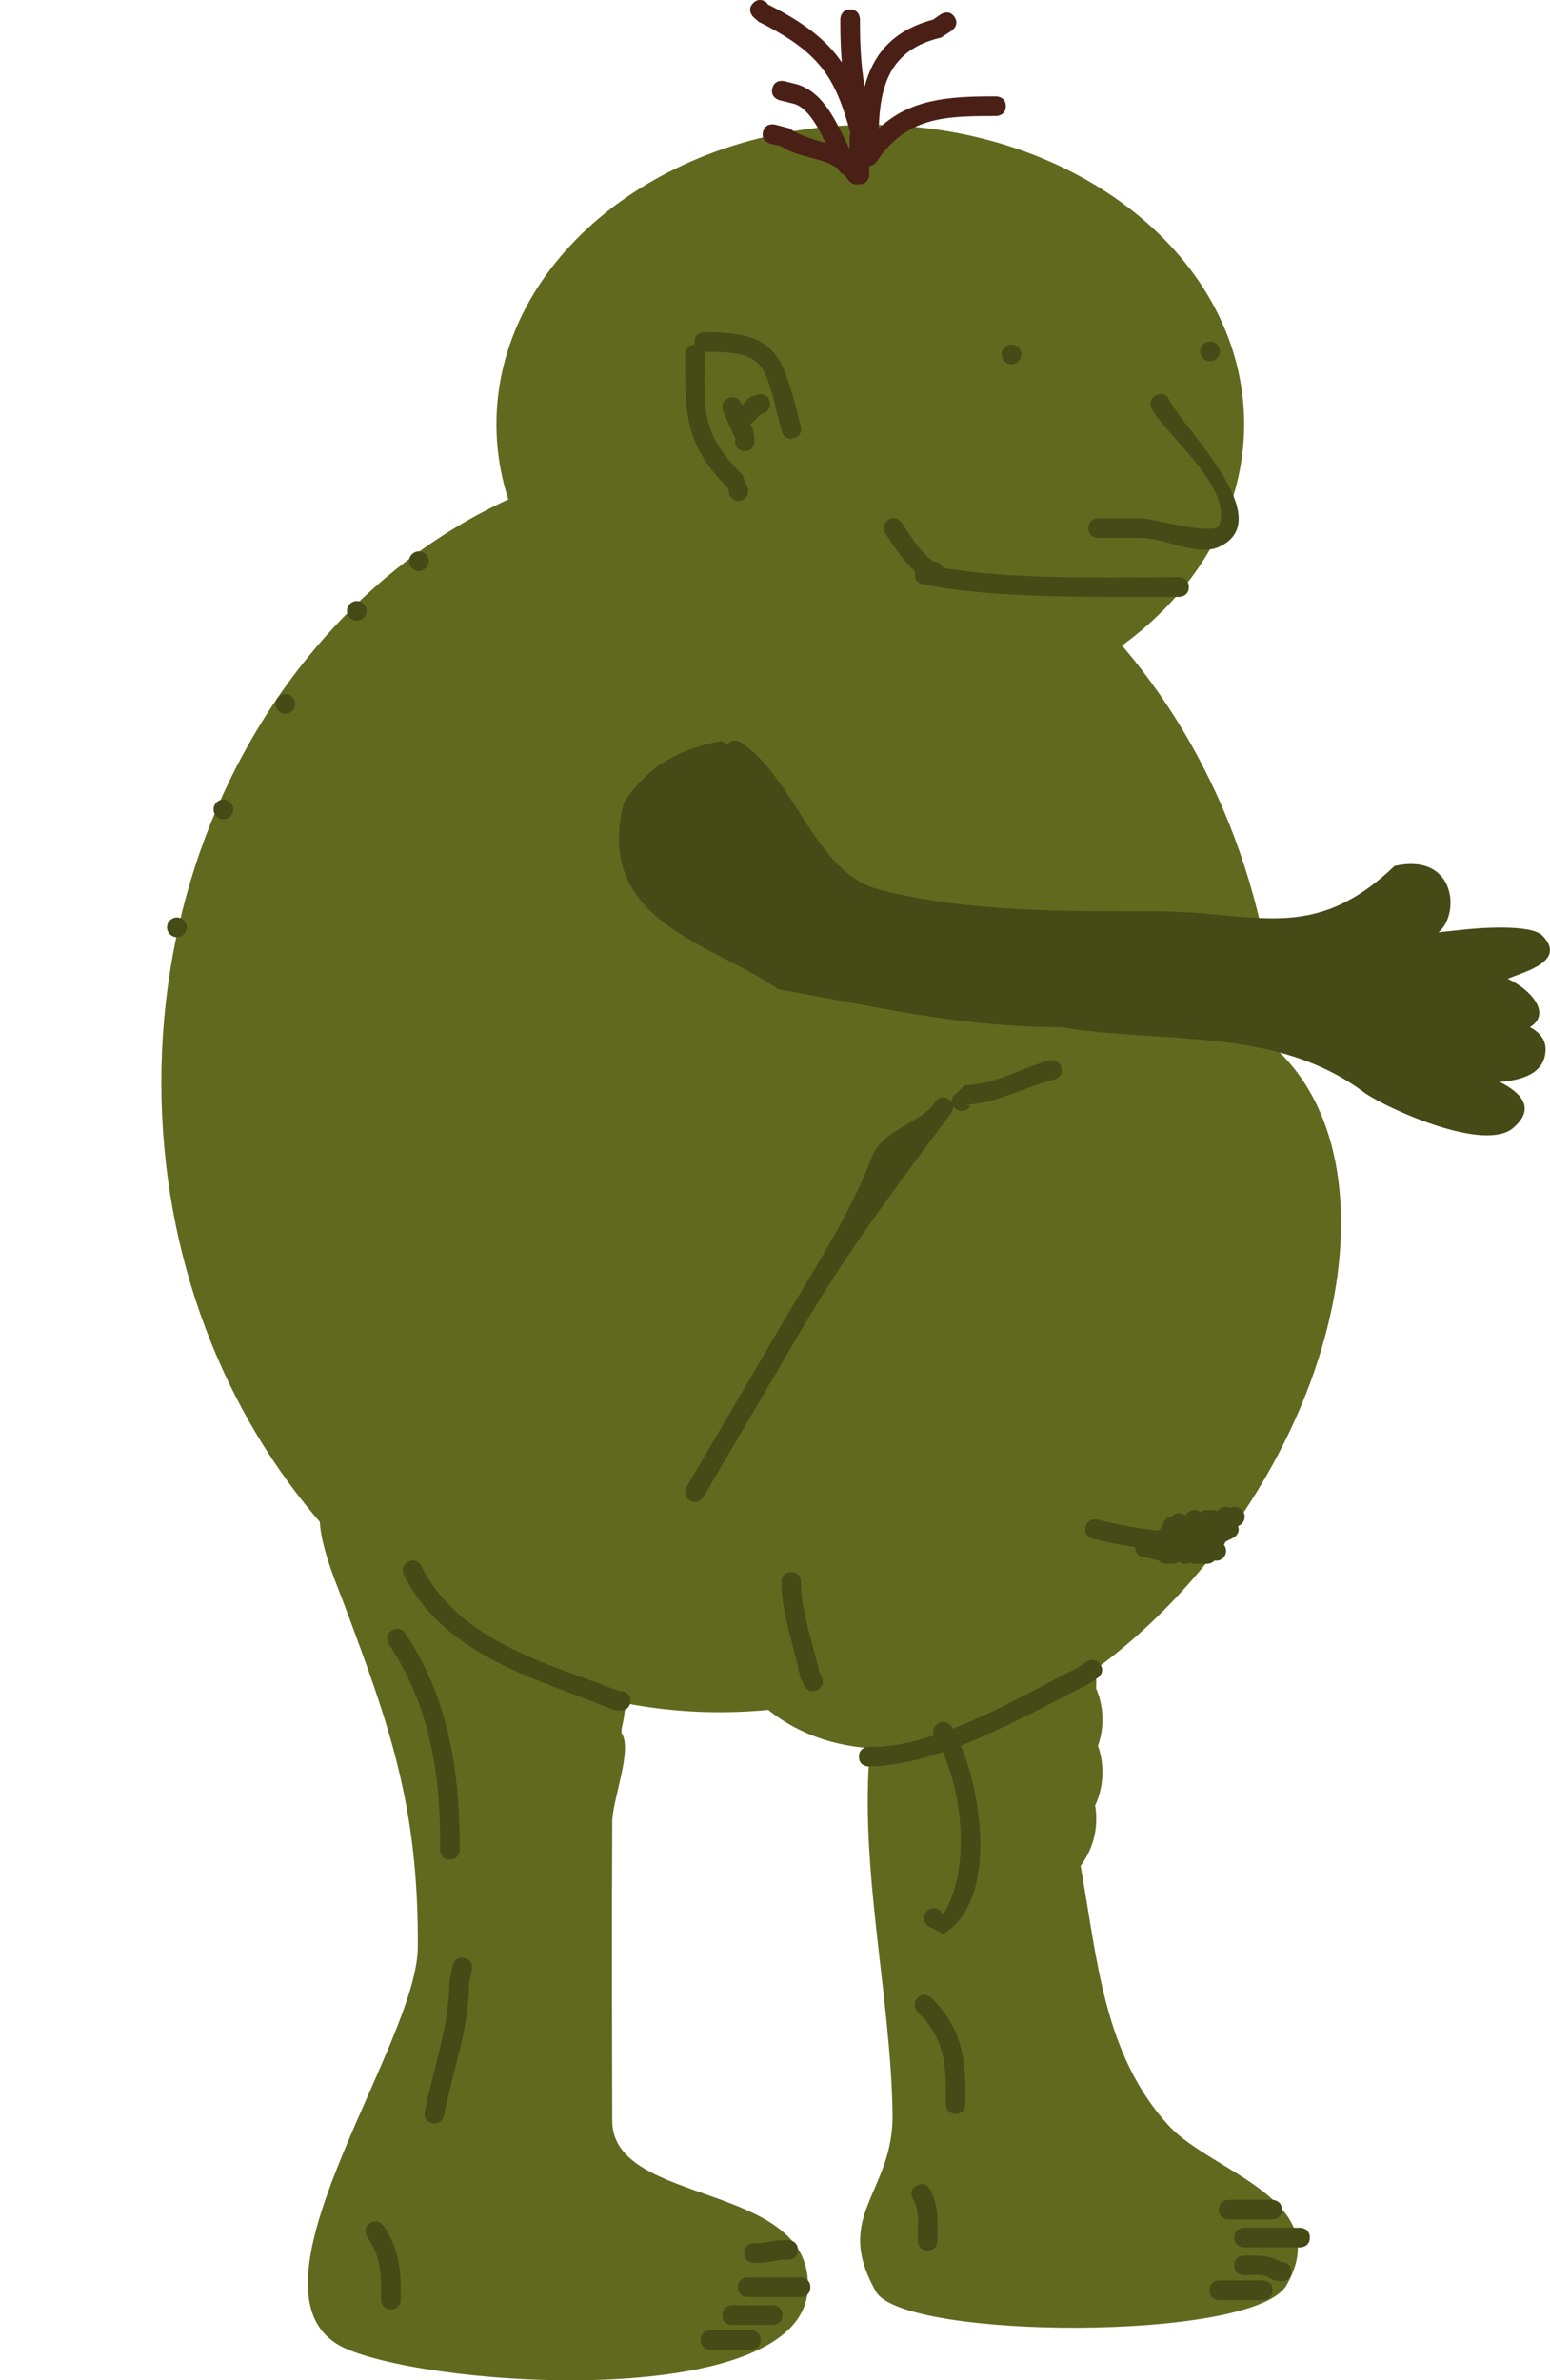 <svg version="1.1" xmlns="http://www.w3.org/2000/svg" xmlns:xlink="http://www.w3.org/1999/xlink" width="92.719" height="142.396" viewBox="0,0,92.719,142.396"><g transform="translate(-183.592,-109.539)"><g data-paper-data="{&quot;isPaintingLayer&quot;:true}" fill-rule="nonzero" stroke="none" stroke-linecap="butt" stroke-linejoin="miter" stroke-miterlimit="10" stroke-dasharray="" stroke-dashoffset="0" style="mix-blend-mode: normal"><path d="M258.016,134.917c0,9.891 -10.013,17.91 -22.364,17.91c-12.351,0 -22.364,-8.019 -22.364,-17.91c0,-9.891 10.013,-17.91 22.364,-17.91c12.351,0 22.364,8.019 22.364,17.91z" fill="#61691f" stroke-width="0"/><ellipse cx="156.198" cy="125.918" transform="scale(1.175,1.175)" rx="0" ry="0" fill="#61691f" stroke-width="0"/><path d="M260.058,174.294c0,20.808 -14.957,37.676 -33.407,37.676c-18.45,0 -33.407,-16.868 -33.407,-37.676c0,-20.808 14.957,-37.676 33.407,-37.676c18.45,0 33.407,16.868 33.407,37.676z" fill="#61691f" stroke-width="0"/><path d="M257.333,200.962c-7.978,11.243 -20.206,16.271 -27.312,11.229c-7.106,-5.042 -6.398,-18.244 1.58,-29.487c7.978,-11.243 20.206,-16.271 27.312,-11.229c7.106,5.042 6.398,18.244 -1.58,29.487z" fill="#61691f" stroke-width="0"/><path d="M227.116,154.071c0.325,-0.434 0.788,-0.125 0.788,-0.125c3.309,2.206 4.446,7.904 8.354,8.827c5.205,1.336 10.991,1.282 16.375,1.282c6.12,0 9.432,1.998 14.385,-2.714c3.725,-0.819 3.904,2.966 2.618,3.97c0.476,-0.053 1.006,-0.101 1.299,-0.137c1.021,-0.125 4.235,-0.376 4.925,0.337c1.454,1.505 -0.987,2.139 -2.082,2.578c1.451,0.683 2.631,2.107 1.332,2.896c0.568,0.295 0.965,0.755 0.936,1.393c-0.06,1.326 -1.289,1.772 -2.741,1.884c1.364,0.686 2.133,1.623 0.795,2.76c-1.703,1.447 -7.332,-1.076 -8.815,-2.062c-5.349,-4.059 -12.021,-2.936 -18.269,-3.977c-5.97,0.014 -11.082,-1.24 -16.871,-2.266c-4.041,-2.809 -11.049,-4.038 -9.23,-11.178c1.473,-2.194 3.256,-3.173 5.834,-3.682z" fill="#454a16" stroke-width="0.5"/><path d="M240.864,175.933c-0.126,-0.063 -0.207,-0.141 -0.257,-0.224c0.015,0.215 -0.105,0.395 -0.105,0.395c-2.997,4.042 -6.076,8.04 -9.002,13.036c-1.782,3.043 -3.564,6.085 -5.346,9.128l-0.481,0.821c0,0 -0.297,0.507 -0.804,0.21c-0.507,-0.297 -0.21,-0.804 -0.21,-0.804c1.782,-3.043 4.045,-6.906 5.827,-9.949c1.944,-3.32 4.003,-6.453 5.249,-9.77c0.641,-1.706 3.163,-2.143 3.789,-3.324c0,0 0.326,-0.489 0.815,-0.163c0.093,0.062 0.156,0.13 0.198,0.199c-0.015,-0.186 0.064,-0.344 0.064,-0.344l0.711,-0.696c1.622,0.042 3.468,-1.064 5.054,-1.467c0,0 0.57,-0.143 0.713,0.428c0.143,0.57 -0.428,0.713 -0.428,0.713c-1.748,0.428 -3.538,1.47 -5.339,1.502l0.34,0.046c0,0 -0.263,0.526 -0.788,0.263z" fill="#454a16" stroke-width="0.5"/><path d="M232.481,210.639c-0.526,0.263 -0.788,-0.263 -0.788,-0.263l-0.236,-0.519c-0.362,-1.839 -1.115,-3.789 -1.125,-5.683c0,0 0,-0.588 0.588,-0.588c0.588,0 0.588,0.588 0.588,0.588c-0.012,1.789 0.749,3.716 1.102,5.453l0.135,0.224c0,0 0.263,0.526 -0.263,0.788z" fill="#454a16" stroke-width="0.5"/><path d="M257.459,199.689c0.325,0 0.588,0.263 0.588,0.588c0,0.259 -0.167,0.478 -0.399,0.557c0.177,0.474 -0.297,0.711 -0.297,0.711l-0.308,0.149c-0.047,0.029 -0.096,0.058 -0.145,0.085c-0.023,0.062 -0.055,0.119 -0.096,0.169c0.083,0.101 0.132,0.23 0.132,0.371c0,0.325 -0.263,0.588 -0.588,0.588c-0.035,0 -0.069,-0.003 -0.102,-0.009c-0.173,0.194 -0.455,0.194 -0.455,0.194h-0.742c0,0 -0.139,0 -0.282,-0.068c-0.082,0.043 -0.175,0.068 -0.274,0.068c-0.141,0 -0.27,-0.049 -0.371,-0.132c-0.101,0.083 -0.23,0.132 -0.371,0.132c-0.057,0 -0.113,-0.008 -0.165,-0.024c-0.234,0.079 -0.469,-0.038 -0.469,-0.038l-0.251,-0.141c-0.233,-0.058 -0.465,-0.116 -0.698,-0.175c-0.029,0.004 -0.058,0.006 -0.087,0.006c-0.325,0 -0.588,-0.263 -0.588,-0.588c0,-0.01 0,-0.021 0.001,-0.031c-0.948,-0.147 -1.834,-0.343 -2.525,-0.512c0,0 -0.57,-0.143 -0.428,-0.713c0.143,-0.57 0.713,-0.428 0.713,-0.428c0.785,0.202 2.192,0.515 3.582,0.661c0.051,-0.04 0.109,-0.071 0.172,-0.092c0.032,-0.095 0.087,-0.179 0.158,-0.245c0.028,-0.276 0.248,-0.496 0.524,-0.524c0.107,-0.116 0.261,-0.189 0.431,-0.189c0.152,0 0.291,0.058 0.396,0.153c0.094,-0.2 0.297,-0.339 0.532,-0.339c0.141,0 0.27,0.049 0.371,0.132c0.101,-0.083 0.23,-0.132 0.371,-0.132c0.032,0 0.063,0.002 0.093,0.007c0.03,-0.005 0.061,-0.007 0.093,-0.007c0.032,0 0.063,0.002 0.093,0.007c0.03,-0.005 0.061,-0.007 0.093,-0.007c0.095,0 0.184,0.022 0.263,0.062c0.106,-0.15 0.281,-0.248 0.479,-0.248c0.101,0 0.196,0.025 0.278,0.07c0.083,-0.045 0.178,-0.07 0.278,-0.07z" fill="#454a16" stroke-width="0.5"/><path d="M208.06,143.113c0,-0.325 0.263,-0.588 0.588,-0.588c0.325,0 0.588,0.263 0.588,0.588c0,0.325 -0.263,0.588 -0.588,0.588c-0.325,0 -0.588,-0.263 -0.588,-0.588z" fill="#454a16" stroke-width="0.5"/><path d="M204.348,146.083c0,-0.325 0.263,-0.588 0.588,-0.588c0.325,0 0.588,0.263 0.588,0.588c0,0.325 -0.263,0.588 -0.588,0.588c-0.325,0 -0.588,-0.263 -0.588,-0.588z" fill="#454a16" stroke-width="0.5"/><path d="M200.079,151.651c0,-0.325 0.263,-0.588 0.588,-0.588c0.325,0 0.588,0.263 0.588,0.588c0,0.325 -0.263,0.588 -0.588,0.588c-0.325,0 -0.588,-0.263 -0.588,-0.588z" fill="#454a16" stroke-width="0.5"/><path d="M196.367,157.961c0,-0.325 0.263,-0.588 0.588,-0.588c0.325,0 0.588,0.263 0.588,0.588c0,0.325 -0.263,0.588 -0.588,0.588c-0.325,0 -0.588,-0.263 -0.588,-0.588z" fill="#454a16" stroke-width="0.5"/><path d="M193.583,165.014c0,-0.325 0.263,-0.588 0.588,-0.588c0.325,0 0.588,0.263 0.588,0.588c0,0.325 -0.263,0.588 -0.588,0.588c-0.325,0 -0.588,-0.263 -0.588,-0.588z" fill="#454a16" stroke-width="0.5"/><path d="M248.705,141.134c0,-0.588 0.588,-0.588 0.588,-0.588c0.742,0 1.856,0 2.598,0c0.552,0 4.389,1.104 4.643,0.391c0.799,-2.245 -3.229,-5.392 -4.055,-6.964c0,0 -0.263,-0.526 0.263,-0.788c0.526,-0.263 0.788,0.263 0.788,0.263c0.763,1.644 6.583,7.135 3.001,8.801c-1.314,0.611 -3.268,-0.527 -4.64,-0.527c-0.742,0 -1.485,0 -2.227,0h-0.371c0,0 -0.588,0 -0.588,-0.588z" fill="#454a16" stroke-width="0.5"/><path d="M243.509,130.74c0,-0.325 0.263,-0.588 0.588,-0.588c0.325,0 0.588,0.263 0.588,0.588c0,0.325 -0.263,0.588 -0.588,0.588c-0.325,0 -0.588,-0.263 -0.588,-0.588z" fill="#454a16" stroke-width="0.5"/><path d="M255.387,130.555c0,-0.325 0.263,-0.588 0.588,-0.588c0.325,0 0.588,0.263 0.588,0.588c0,0.325 -0.263,0.588 -0.588,0.588c-0.325,0 -0.588,-0.263 -0.588,-0.588z" fill="#454a16" stroke-width="0.5"/><path d="M236.555,141.46c0,0 -0.326,-0.489 0.163,-0.815c0.489,-0.326 0.815,0.163 0.815,0.163c0.617,0.929 1.106,1.825 2.064,2.435l-0.14,-0.099c0,0 0.439,-0 0.558,0.379c4.156,0.676 9.316,0.575 13.362,0.549h0.742c0,0 0.588,0 0.588,0.588c0,0.588 -0.588,0.588 -0.588,0.588h-0.742c-4.52,-0.024 -10.145,0.122 -14.592,-0.754c0,0 -0.576,-0.115 -0.461,-0.692c0.004,-0.021 0.009,-0.042 0.015,-0.061c-0.721,-0.654 -1.208,-1.422 -1.783,-2.281z" fill="#454a16" stroke-width="0.5"/><path d="M227.95,139.464c-0.558,0.186 -0.743,-0.372 -0.743,-0.372l-0.044,-0.327c-2.653,-2.671 -2.585,-4.49 -2.585,-8.025c0,0 0,-0.577 0.572,-0.588c-0.01,-0.046 -0.015,-0.098 -0.015,-0.155c0,-0.588 0.588,-0.588 0.588,-0.588c4.054,0 4.619,1.053 5.581,4.899l0.186,0.742c0,0 0.143,0.57 -0.428,0.713c-0.57,0.143 -0.713,-0.428 -0.713,-0.428l-0.186,-0.742c-0.859,-3.439 -0.883,-4.008 -4.432,-4.009c0.022,0.088 0.022,0.155 0.022,0.155c0,3.319 -0.289,4.684 2.241,7.194l0.328,0.786c0,0 0.186,0.558 -0.372,0.743z" fill="#454a16" stroke-width="0.5"/><path d="M229.651,133.71c0,0.468 -0.373,0.564 -0.525,0.583c-0.192,0.192 -0.383,0.383 -0.575,0.575c0,0 -0.026,0.026 -0.072,0.059c0.059,0.126 0.12,0.251 0.183,0.376l0.062,0.634c0,0 0,0.588 -0.588,0.588c-0.588,0 -0.588,-0.588 -0.588,-0.588l0.062,-0.108c-0.279,-0.56 -0.53,-1.134 -0.762,-1.715c0,0 -0.218,-0.546 0.327,-0.764c0.546,-0.218 0.764,0.327 0.764,0.327c0.013,0.033 0.027,0.067 0.04,0.1c0.161,-0.161 0.322,-0.322 0.483,-0.483l0.601,-0.172c0,0 0.588,0 0.588,0.588z" fill="#454a16" stroke-width="0.5"/><path d="M220.773,213.209c0.677,1.015 -0.55,3.959 -0.557,5.336c-0.029,5.958 -0.015,11.916 0,17.873c0.013,5.163 12.145,3.572 11.693,10.134c-0.491,7.126 -21.859,5.906 -27.532,3.532c-7.158,-2.995 4.174,-18.081 4.209,-24.059c0.049,-8.405 -1.671,-13.202 -4.423,-20.552c-0.591,-1.579 -2.103,-4.978 -1.124,-6.447c0.638,-0.957 2.2,-2.373 3.065,-2.669c6.551,-2.248 5.601,4.241 7.245,7.522c0.943,0.328 1.749,0.948 2.31,1.752c1.697,0.187 3.504,0.802 4.711,2.009c0.98,0.98 0.737,4.003 0.402,5.342z" fill="#61691f" stroke-width="0.5"/><path d="M244.468,204.546c2.597,0 4.702,2.105 4.702,4.702c0,0.062 -0.001,0.124 -0.004,0.186c0.002,0.062 0.004,0.123 0.004,0.186c0,0.093 -0.003,0.186 -0.008,0.278c0.005,0.092 0.008,0.185 0.008,0.278c0,0.122 -0.005,0.242 -0.014,0.361c0.248,0.572 0.385,1.203 0.385,1.866c0,0.553 -0.096,1.084 -0.271,1.578c0.176,0.493 0.271,1.024 0.271,1.578c0,0.71 -0.157,1.382 -0.439,1.986c0.044,0.259 0.067,0.526 0.067,0.798c0,1.057 -0.349,2.032 -0.937,2.817c0.995,5.499 1.353,11.301 5.299,15.568c2.559,2.767 9.95,4.388 7.02,9.516c-1.94,3.395 -22.915,3.266 -24.558,0.39c-2.632,-4.607 1.055,-5.879 0.99,-10.637c-0.1,-7.239 -2.15,-15.365 -1.261,-22.619c-0.025,-0.197 -0.038,-0.398 -0.038,-0.603c0,-0.801 0.2,-1.556 0.554,-2.216c0.016,-0.063 0.039,-0.138 0.096,-0.17c0.742,-1.257 2.051,-2.138 3.575,-2.292c0.514,-2.04 2.36,-3.55 4.56,-3.55z" fill="#61691f" stroke-width="0.5"/><path d="M231.321,244.139c0,0.588 -0.588,0.588 -0.588,0.588l-0.414,-0.018c-0.531,0.13 -1.081,0.2 -1.627,0.203c0,0 -0.588,0 -0.588,-0.588c0,-0.588 0.588,-0.588 0.588,-0.588c0.451,0.003 0.905,-0.056 1.342,-0.168l0.699,-0.018c0,0 0.588,0 0.588,0.588z" fill="#454a16" stroke-width="0.5"/><path d="M232.064,246.367c0,0.588 -0.588,0.588 -0.588,0.588c-0.99,0 -2.165,0 -3.155,0c0,0 -0.588,0 -0.588,-0.588c0,-0.588 0.588,-0.588 0.588,-0.588c0.99,0 1.98,0 2.97,0h0.186c0,0 0.588,-0 0.588,0.588z" fill="#454a16" stroke-width="0.5"/><path d="M230.393,248.037c0,0.588 -0.588,0.588 -0.588,0.588c-0.742,0 -1.67,0 -2.413,0c0,0 -0.588,0 -0.588,-0.588c0,-0.588 0.588,-0.588 0.588,-0.588c0.742,0 1.485,0 2.227,0h0.186c0,0 0.588,0 0.588,0.588z" fill="#454a16" stroke-width="0.5"/><path d="M229.094,249.522c0,0.588 -0.588,0.588 -0.588,0.588c-0.742,0 -1.67,0 -2.413,0c0,0 -0.588,0 -0.588,-0.588c0,-0.588 0.588,-0.588 0.588,-0.588c0.742,0 1.485,0 2.227,0h0.186c0,0 0.588,0 0.588,0.588z" fill="#454a16" stroke-width="0.5"/><path d="M260.274,241.727c0,0.588 -0.588,0.588 -0.588,0.588c-0.742,0 -1.856,0 -2.598,0c0,0 -0.588,0 -0.588,-0.588c0,-0.588 0.588,-0.588 0.588,-0.588c0.742,0 1.485,0 2.227,0h0.371c0,0 0.588,0 0.588,0.588z" fill="#454a16" stroke-width="0.5"/><path d="M261.945,243.397c0,0.588 -0.588,0.588 -0.588,0.588c-0.99,0 -2.351,0 -3.341,0c0,0 -0.588,0 -0.588,-0.588c0,-0.588 0.588,-0.588 0.588,-0.588c0.99,0 1.98,0 2.97,0h0.371c0,0 0.588,0 0.588,0.588z" fill="#454a16" stroke-width="0.5"/><path d="M260.831,245.439c0,0.588 -0.588,0.588 -0.588,0.588l-0.512,-0.099c-0.568,-0.421 -1.01,-0.272 -1.716,-0.272c0,0 -0.588,0 -0.588,-0.588c0,-0.588 0.588,-0.588 0.588,-0.588c0.98,0 1.518,-0.06 2.368,0.47l-0.14,-0.099c0,0 0.588,0 0.588,0.588z" fill="#454a16" stroke-width="0.5"/><path d="M259.717,246.552c0,0.588 -0.588,0.588 -0.588,0.588c-0.742,0 -1.856,0 -2.598,0c0,0 -0.588,0 -0.588,-0.588c0,-0.588 0.588,-0.588 0.588,-0.588c0.742,0 1.485,0 2.227,0h0.371c0,0 0.588,0 0.588,0.588z" fill="#454a16" stroke-width="0.5"/><path d="M239.085,244.17c-0.588,0 -0.588,-0.588 -0.588,-0.588v-0.371c0,-0.899 0.106,-1.365 -0.309,-2.15c0,0 -0.263,-0.526 0.263,-0.788c0.526,-0.263 0.788,0.263 0.788,0.263c0.474,0.987 0.433,1.593 0.433,2.676v0.371c0,0 0,0.588 -0.588,0.588z" fill="#454a16" stroke-width="0.5"/><path d="M206.977,247.697c-0.588,0 -0.588,-0.588 -0.588,-0.588v-0.186c0,-1.424 -0.004,-2.345 -0.829,-3.572c0,0 -0.326,-0.489 0.163,-0.815c0.489,-0.326 0.815,0.163 0.815,0.163c0.947,1.431 1.027,2.571 1.027,4.224v0.186c0,0 0,0.588 -0.588,0.588z" fill="#454a16" stroke-width="0.5"/><path d="M211.361,226.674c0.576,0.115 0.461,0.692 0.461,0.692l-0.177,0.871c0.011,2.609 -0.98,5.249 -1.493,7.852c0,0 -0.115,0.576 -0.692,0.461c-0.576,-0.115 -0.461,-0.692 -0.461,-0.692c0.521,-2.571 1.467,-5.167 1.476,-7.738l0.194,-0.985c0,0 0.115,-0.576 0.692,-0.461z" fill="#454a16" stroke-width="0.5"/><path d="M240.756,236.004c-0.588,0 -0.588,-0.588 -0.588,-0.588v-0.742c0,-1.98 -0.216,-3.322 -1.684,-4.781c0,0 -0.416,-0.416 0,-0.831c0.416,-0.416 0.831,0 0.831,0c1.675,1.684 2.028,3.321 2.028,5.612v0.742c0,0 0,0.588 -0.588,0.588z" fill="#454a16" stroke-width="0.5"/><path d="M210.504,220.785c-0.588,0 -0.588,-0.588 -0.588,-0.588v-0.371c0.028,-4.305 -0.688,-8.37 -3.056,-11.923c0,0 -0.326,-0.489 0.163,-0.815c0.489,-0.326 0.815,0.163 0.815,0.163c2.516,3.774 3.229,8.026 3.254,12.575v0.371c0,0 0,0.588 -0.588,0.588z" fill="#454a16" stroke-width="0.5"/><path d="M249.411,209.107c0.326,0.489 -0.163,0.815 -0.163,0.815l-0.588,0.391c-2.248,1.124 -4.902,2.607 -7.593,3.648c1.393,3.358 2.058,9.419 -1.053,11.279l-0.883,-0.47c0,0 -0.489,-0.326 -0.163,-0.815c0.326,-0.489 0.815,-0.163 0.815,-0.163l0.231,0.272c1.587,-2.536 1.215,-6.927 -0.032,-9.711c-1.499,0.504 -2.994,0.839 -4.422,0.864c0,0 -0.588,0 -0.588,-0.588c0,-0.588 0.588,-0.588 0.588,-0.588c1.229,0.032 2.557,-0.241 3.908,-0.685c-0.061,-0.159 -0.129,-0.493 0.244,-0.716c0.504,-0.302 0.806,0.202 0.806,0.202c0.022,0.037 0.044,0.075 0.066,0.114c2.678,-1.039 5.367,-2.6 7.487,-3.66l0.526,-0.352c0,0 0.489,-0.326 0.815,0.163z" fill="#454a16" stroke-width="0.5"/><path d="M221.299,211.289c0,0.588 -0.588,0.588 -0.588,0.588l-0.404,-0.042c-4.459,-1.846 -10.066,-3.142 -12.557,-8.078c0,0 -0.263,-0.526 0.263,-0.788c0.526,-0.263 0.788,0.263 0.788,0.263c2.261,4.571 7.824,5.911 11.942,7.512l-0.033,-0.042c0,0 0.588,0 0.588,0.588z" fill="#454a16" stroke-width="0.5"/><path d="M235.002,120.563c-0.023,0 -0.046,-0.001 -0.068,-0.003c-0.371,0.095 -0.607,-0.259 -0.607,-0.259c-0.07,-0.111 -0.144,-0.211 -0.222,-0.303c-0.231,-0.069 -0.356,-0.288 -0.356,-0.288c-0.016,-0.029 -0.033,-0.058 -0.049,-0.089c-0.969,-0.712 -2.304,-0.603 -3.39,-1.335l-0.647,-0.153c0,0 -0.57,-0.143 -0.428,-0.713c0.143,-0.57 0.713,-0.428 0.713,-0.428l0.838,0.218c0.729,0.481 1.479,0.663 2.195,0.886c-0.515,-1.087 -1.158,-2.226 -2.019,-2.377l-0.742,-0.186c0,0 -0.57,-0.143 -0.428,-0.713c0.143,-0.57 0.713,-0.428 0.713,-0.428l0.742,0.186c1.667,0.489 2.393,2.332 3.167,3.876c0,-0.259 0,-0.504 0,-0.708c0,0 0,-0.113 0.05,-0.24c-0.9,-3.307 -1.79,-4.817 -5.478,-6.658l-0.338,-0.296c0,0 -0.416,-0.416 0,-0.831c0.416,-0.416 0.831,0 0.831,0l0.033,0.076c2.203,1.103 3.524,2.144 4.436,3.473c-0.065,-0.769 -0.09,-1.554 -0.09,-2.39v-0.186c0,0 0,-0.588 0.588,-0.588c0.588,0 0.588,0.588 0.588,0.588v0.186c0,1.378 0.067,2.601 0.278,3.846c0.499,-1.9 1.651,-3.361 4.093,-4.012l0.469,-0.323c0,0 0.489,-0.326 0.815,0.163c0.326,0.489 -0.163,0.815 -0.163,0.815l-0.645,0.42c-3.032,0.701 -3.644,2.827 -3.723,5.439c1.829,-1.738 4.121,-1.924 6.826,-1.924h0.186c0,0 0.588,0 0.588,0.588c0,0.588 -0.588,0.588 -0.588,0.588h-0.186c-2.885,0 -5.183,0.078 -6.935,2.708c0,0 -0.174,0.261 -0.458,0.275c0,0.047 0,0.095 0,0.142v0.371c0,0 0,0.588 -0.588,0.588z" fill="#4a2016" stroke-width="0.5"/></g></g></svg>